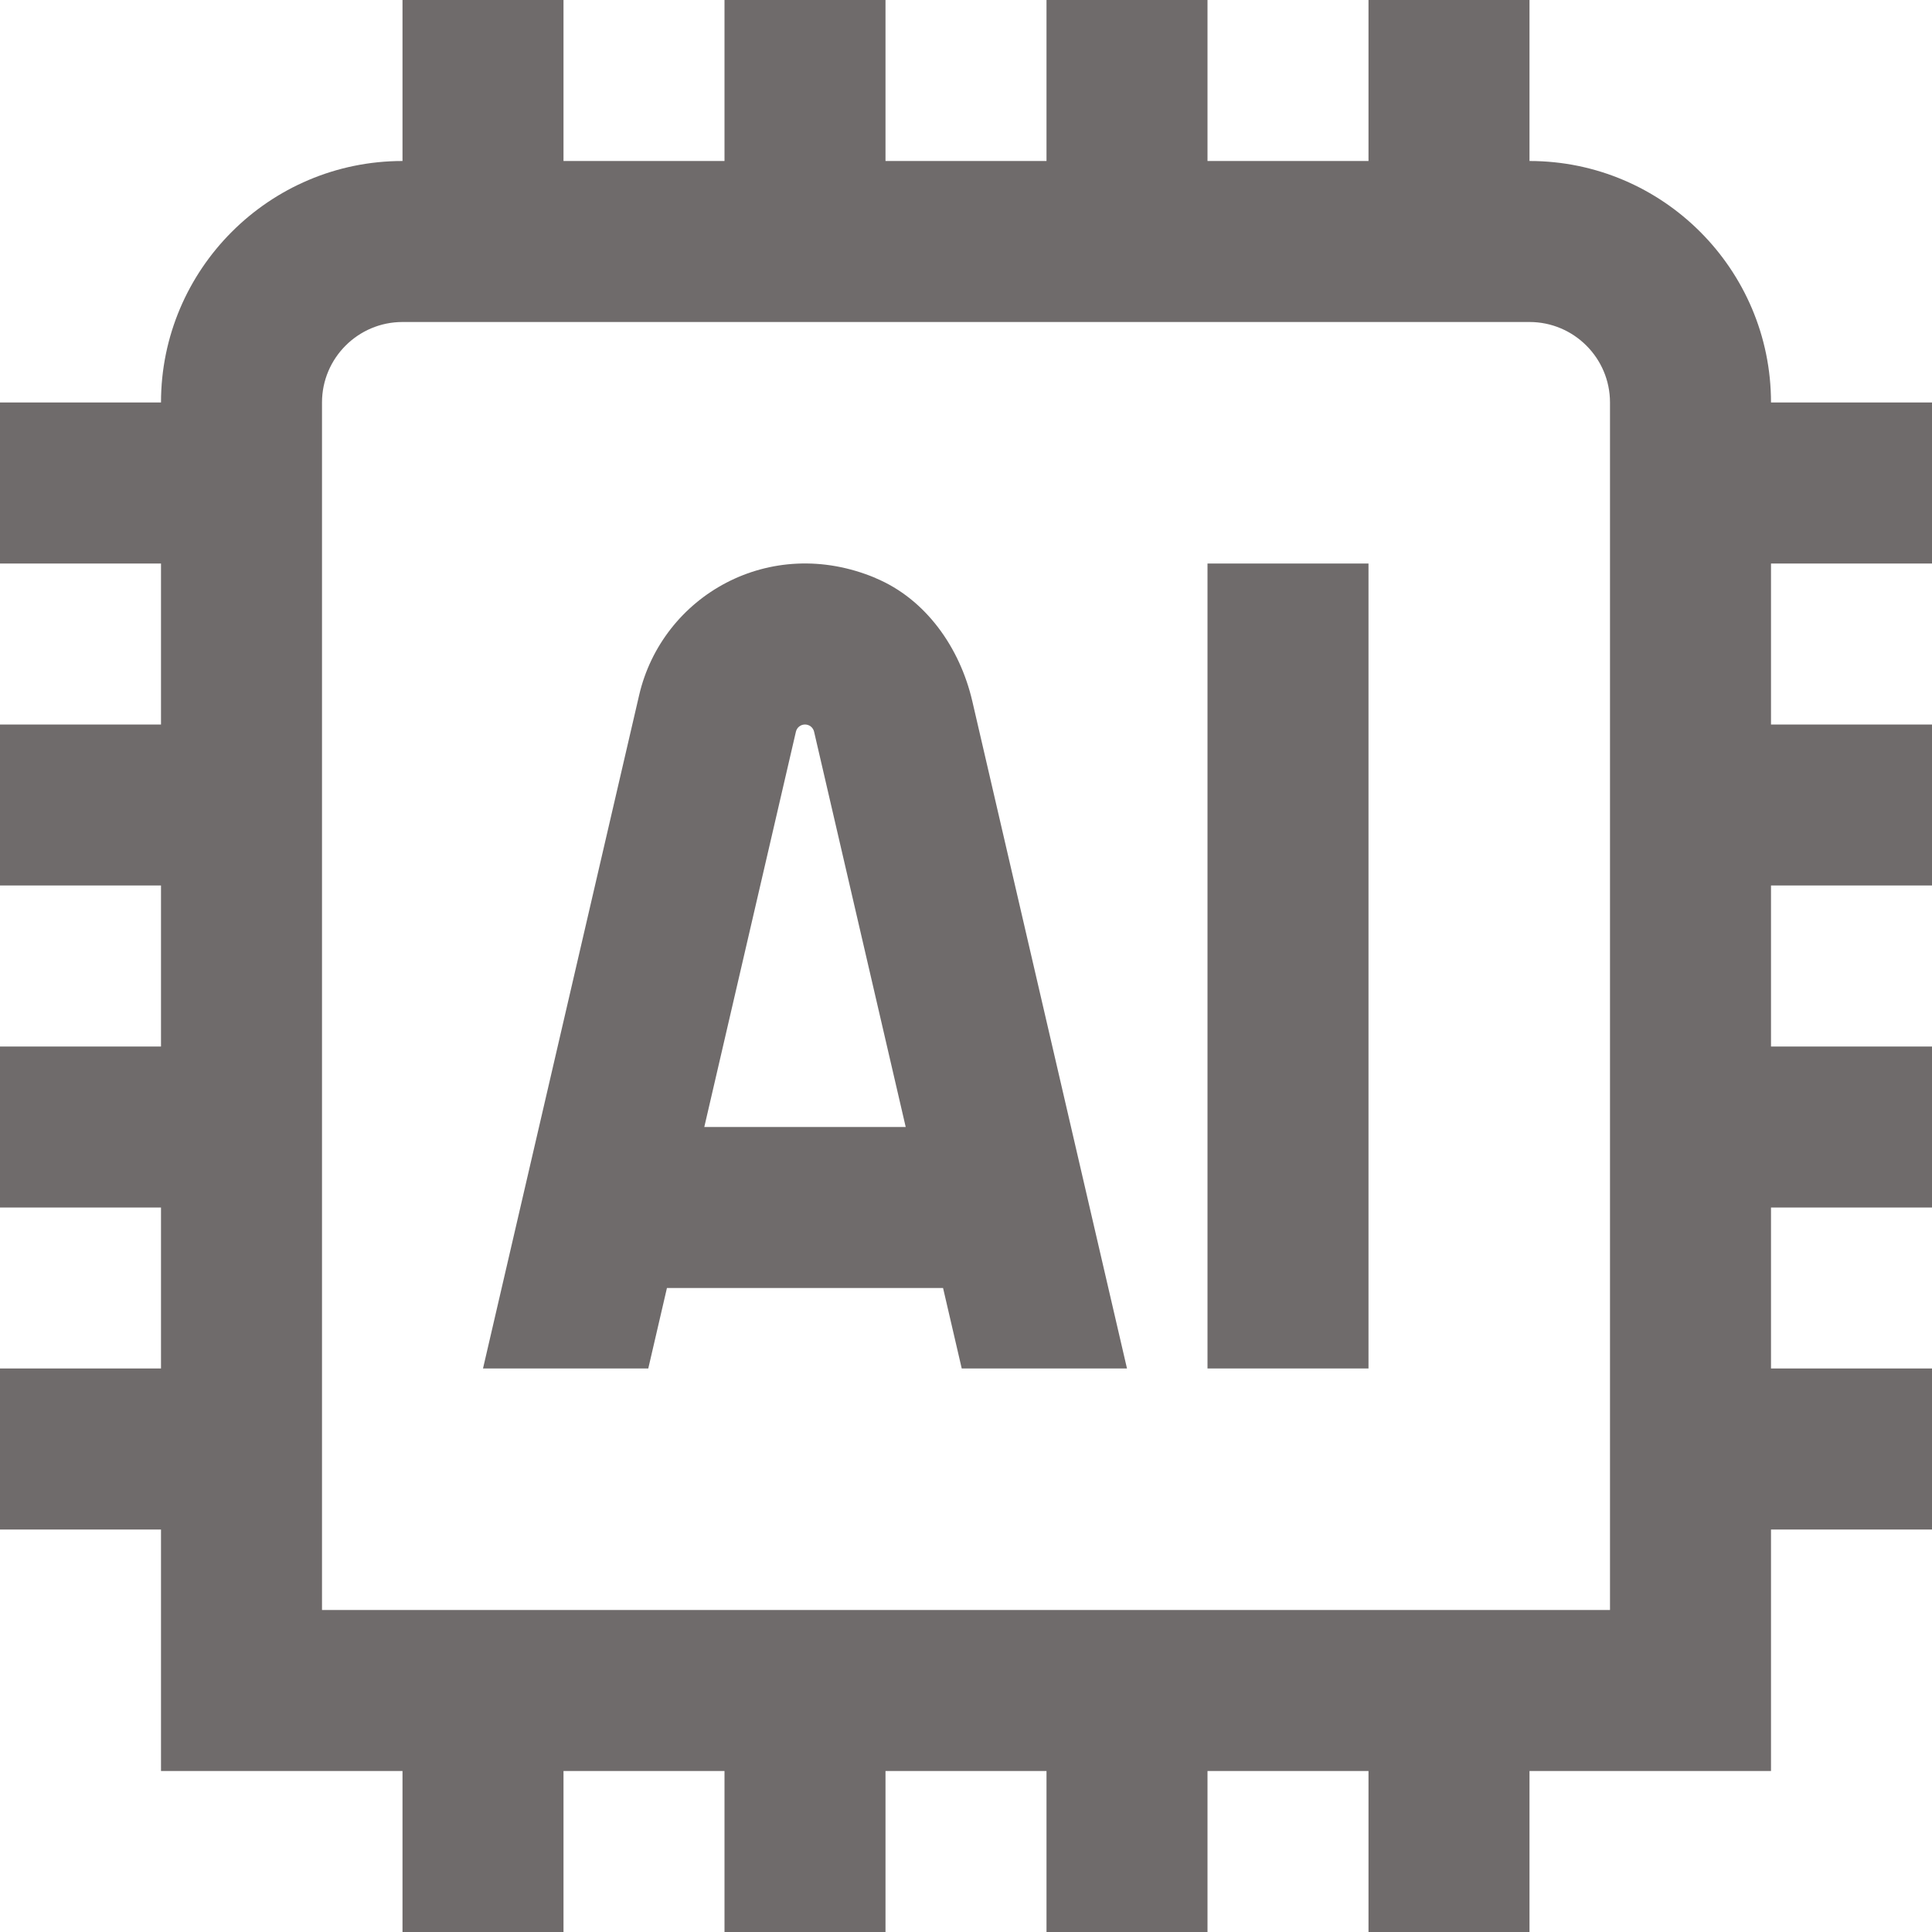 <svg width="24" height="24" viewBox="0 0 24 24" fill="none" xmlns="http://www.w3.org/2000/svg">
<path d="M24 7V5H22C22 3.346 20.654 2 19 2V0H17V2H15V0H13V2H11V0H9V2H7V0H5V2C3.346 2 2 3.346 2 5H0V7H2V9H0V11H2V13H0V15H2V17H0V19H2V22H5V24H7V22H9V24H11V22H13V24H15V22H17V24H19V22H22V19H24V17H22V15H24V13H22V11H24V9H22V7H24ZM20 20H4V5C4 4.448 4.449 4 5 4H19C19.551 4 20 4.448 20 5V20ZM10.876 7.18C9.563 6.63 8.225 7.401 7.939 8.638L6 17H8.053L8.285 16H11.715L11.947 17H14L12.078 8.709C11.924 8.047 11.503 7.443 10.876 7.181V7.18ZM8.749 14L9.887 9.09C9.899 9.037 9.946 9 10 9C10.054 9 10.101 9.037 10.113 9.09L11.251 14H8.749ZM15 7H17V17H15V7Z" fill="#6F6B6B"/>
</svg>
